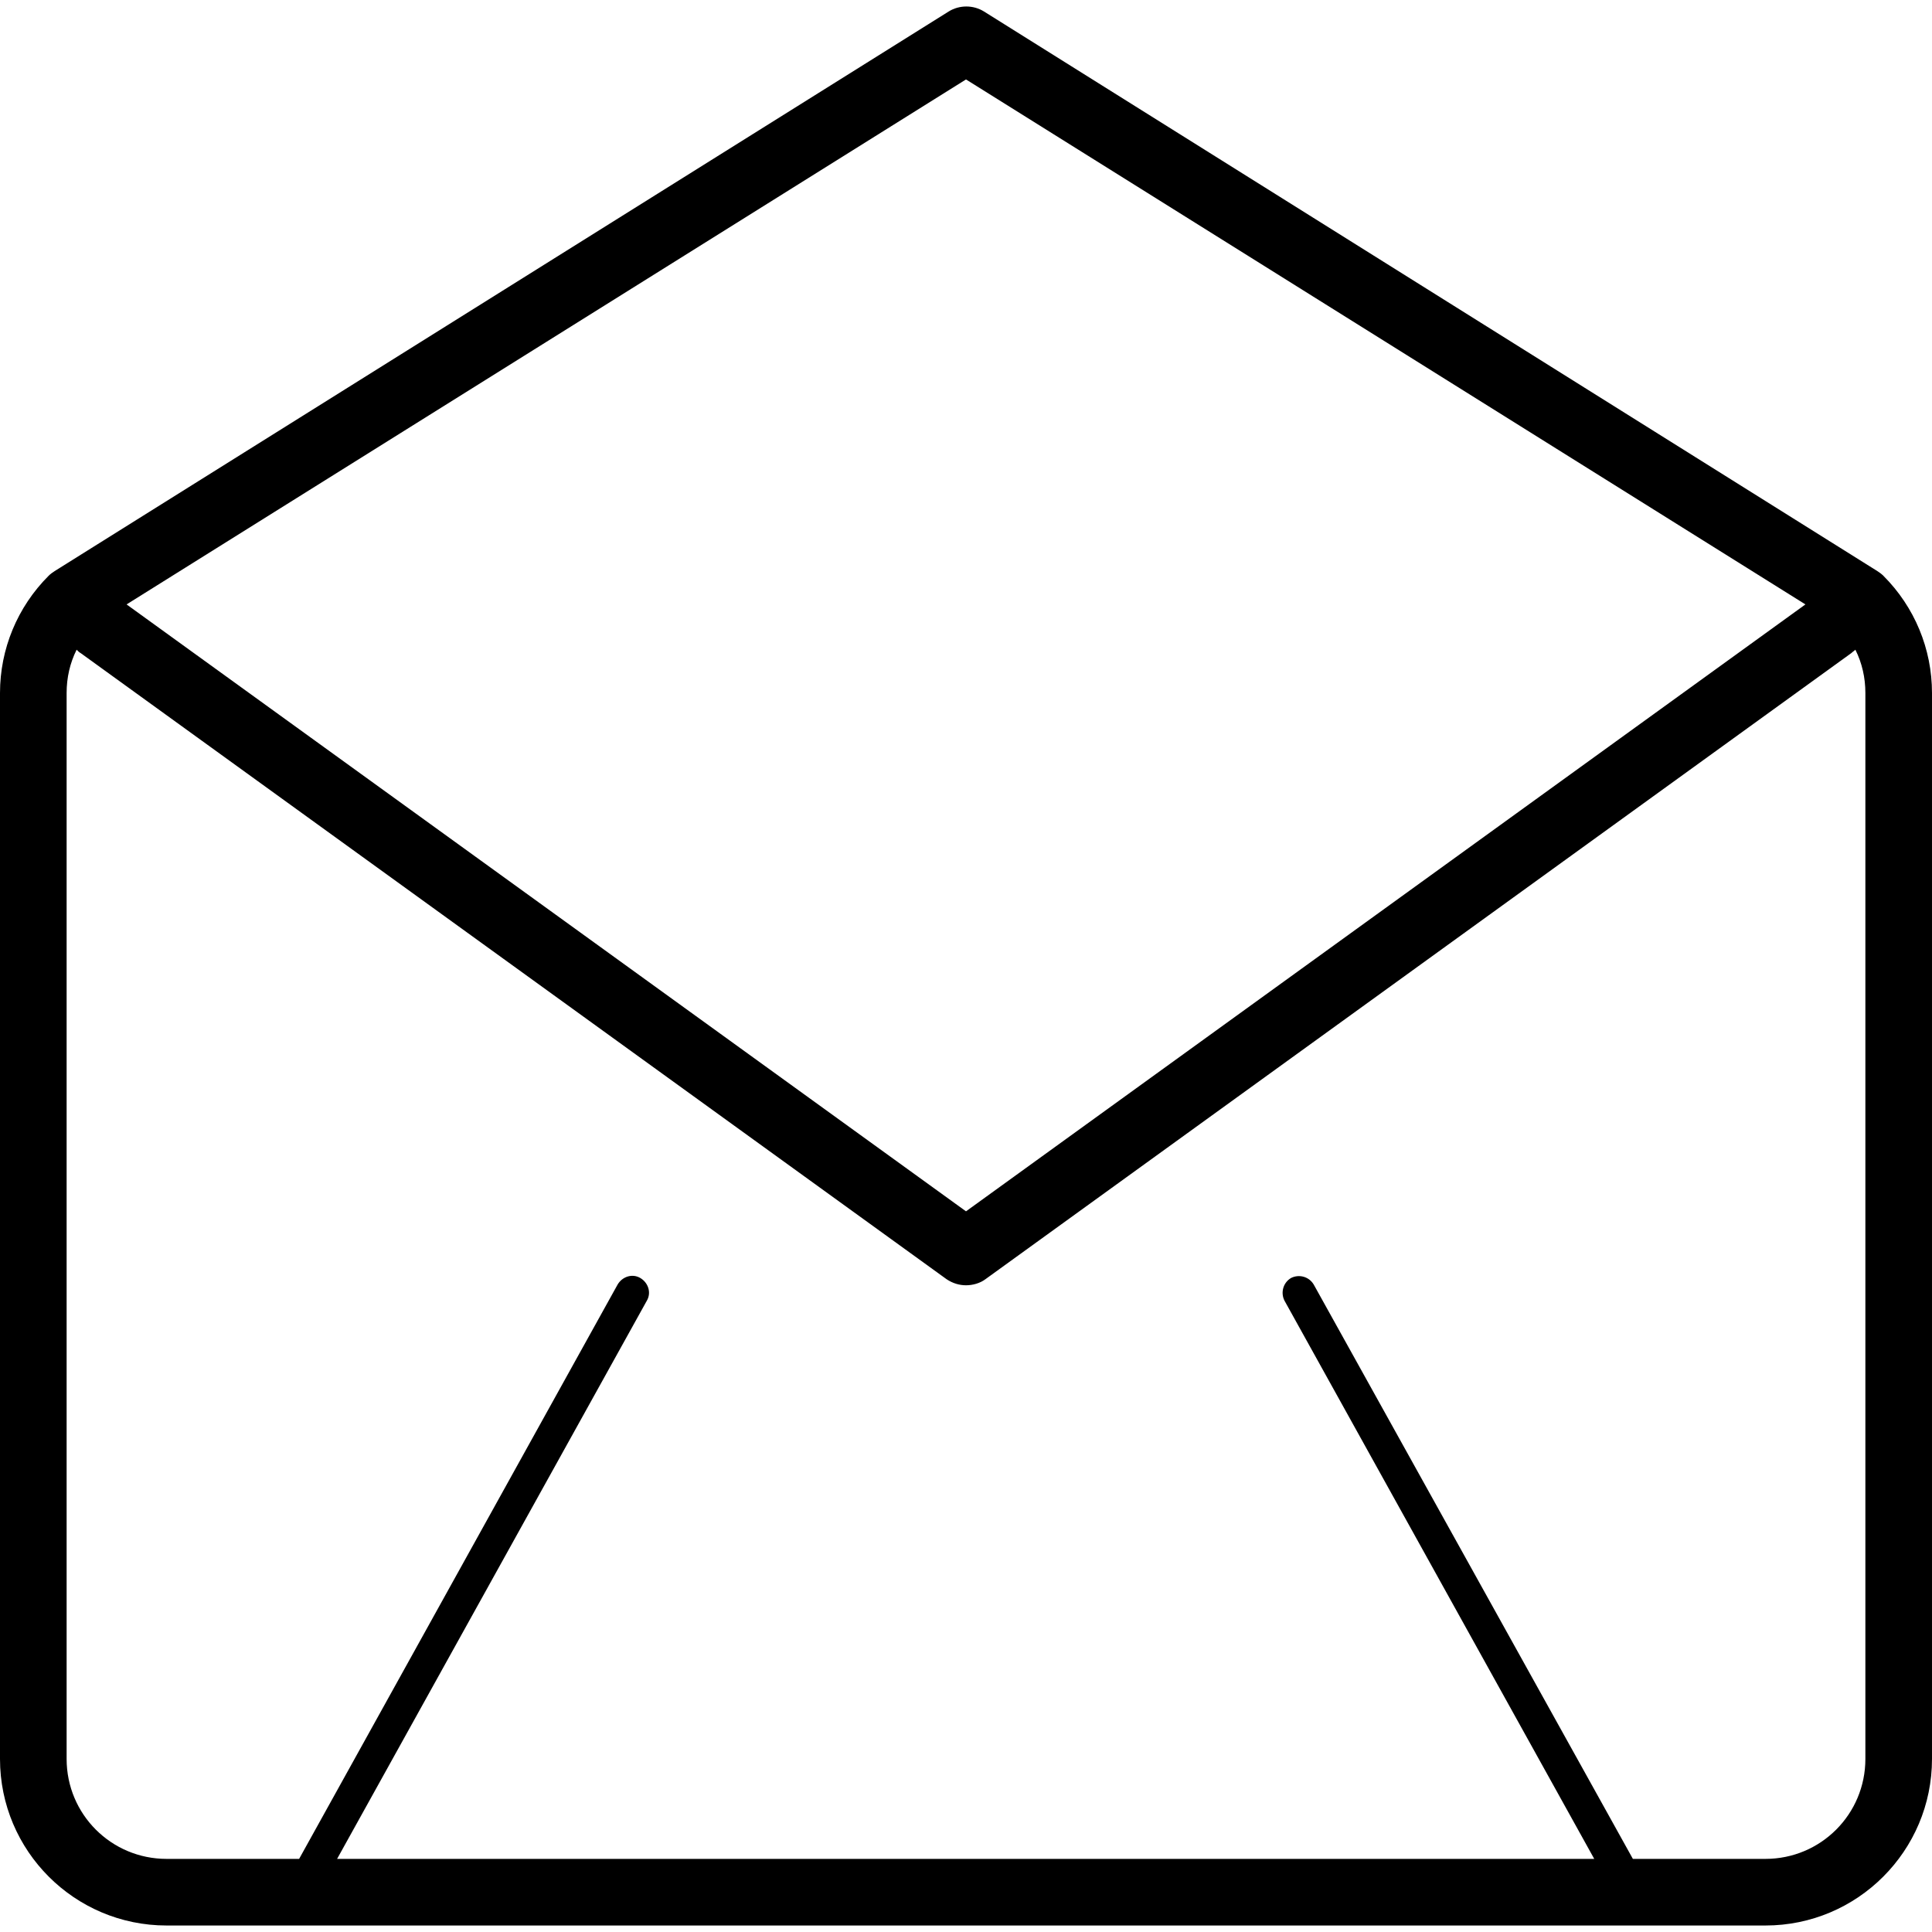 <?xml version="1.0" encoding="iso-8859-1"?>
<!-- Generator: Adobe Illustrator 18.1.1, SVG Export Plug-In . SVG Version: 6.00 Build 0)  -->
<svg version="1.1" id="Capa_1" xmlns="http://www.w3.org/2000/svg" xmlns:xlink="http://www.w3.org/1999/xlink" x="0px" y="0px"
	 viewBox="0 0 591.6 591.6" style="enable-background:new 0 0 591.6 591.6;" xml:space="preserve">
<g>
	<g>
		<path d="M576.708,176.307c-0.612-0.612-1.224-1.02-1.836-1.428L301.308,3.519c-3.264-2.04-7.548-2.04-10.812,0L16.728,174.879
			c-0.612,0.408-1.224,0.816-1.836,1.428C5.304,185.895,0,198.747,0,212.211v326.4c0,28.152,22.848,51,51,51h489.6
			c28.152,0,51-22.848,51-51v-326.4C591.6,198.747,586.296,185.895,576.708,176.307z M295.8,24.327l257.04,160.752L295.8,370.923
			L38.76,185.079L295.8,24.327z M571.2,538.611c0,16.932-13.668,30.6-30.6,30.6h-40.596l-97.716-175.848
			c-1.428-2.448-4.488-3.264-6.936-2.04c-2.448,1.428-3.264,4.488-2.04,6.936l94.86,170.952H103.224l94.86-170.952
			c1.428-2.448,0.408-5.508-2.04-6.936c-2.448-1.428-5.508-0.408-6.936,2.04L91.596,569.211H51c-16.932,0-30.6-13.668-30.6-30.6
			v-326.4c0-4.692,1.02-9.18,3.06-13.26c0.408,0.408,0.816,0.816,1.224,1.02l265.2,191.76c1.836,1.224,3.876,1.836,5.916,1.836
			c2.04,0,4.284-0.612,5.916-1.836l265.2-191.76c0.408-0.408,0.816-0.612,1.224-1.02c2.04,4.08,3.06,8.568,3.06,13.26V538.611z"/>
	</g>
</g>
<g>
</g>
<g>
</g>
<g>
</g>
<g>
</g>
<g>
</g>
<g>
</g>
<g>
</g>
<g>
</g>
<g>
</g>
<g>
</g>
<g>
</g>
<g>
</g>
<g>
</g>
<g>
</g>
<g>
</g>
</svg>

